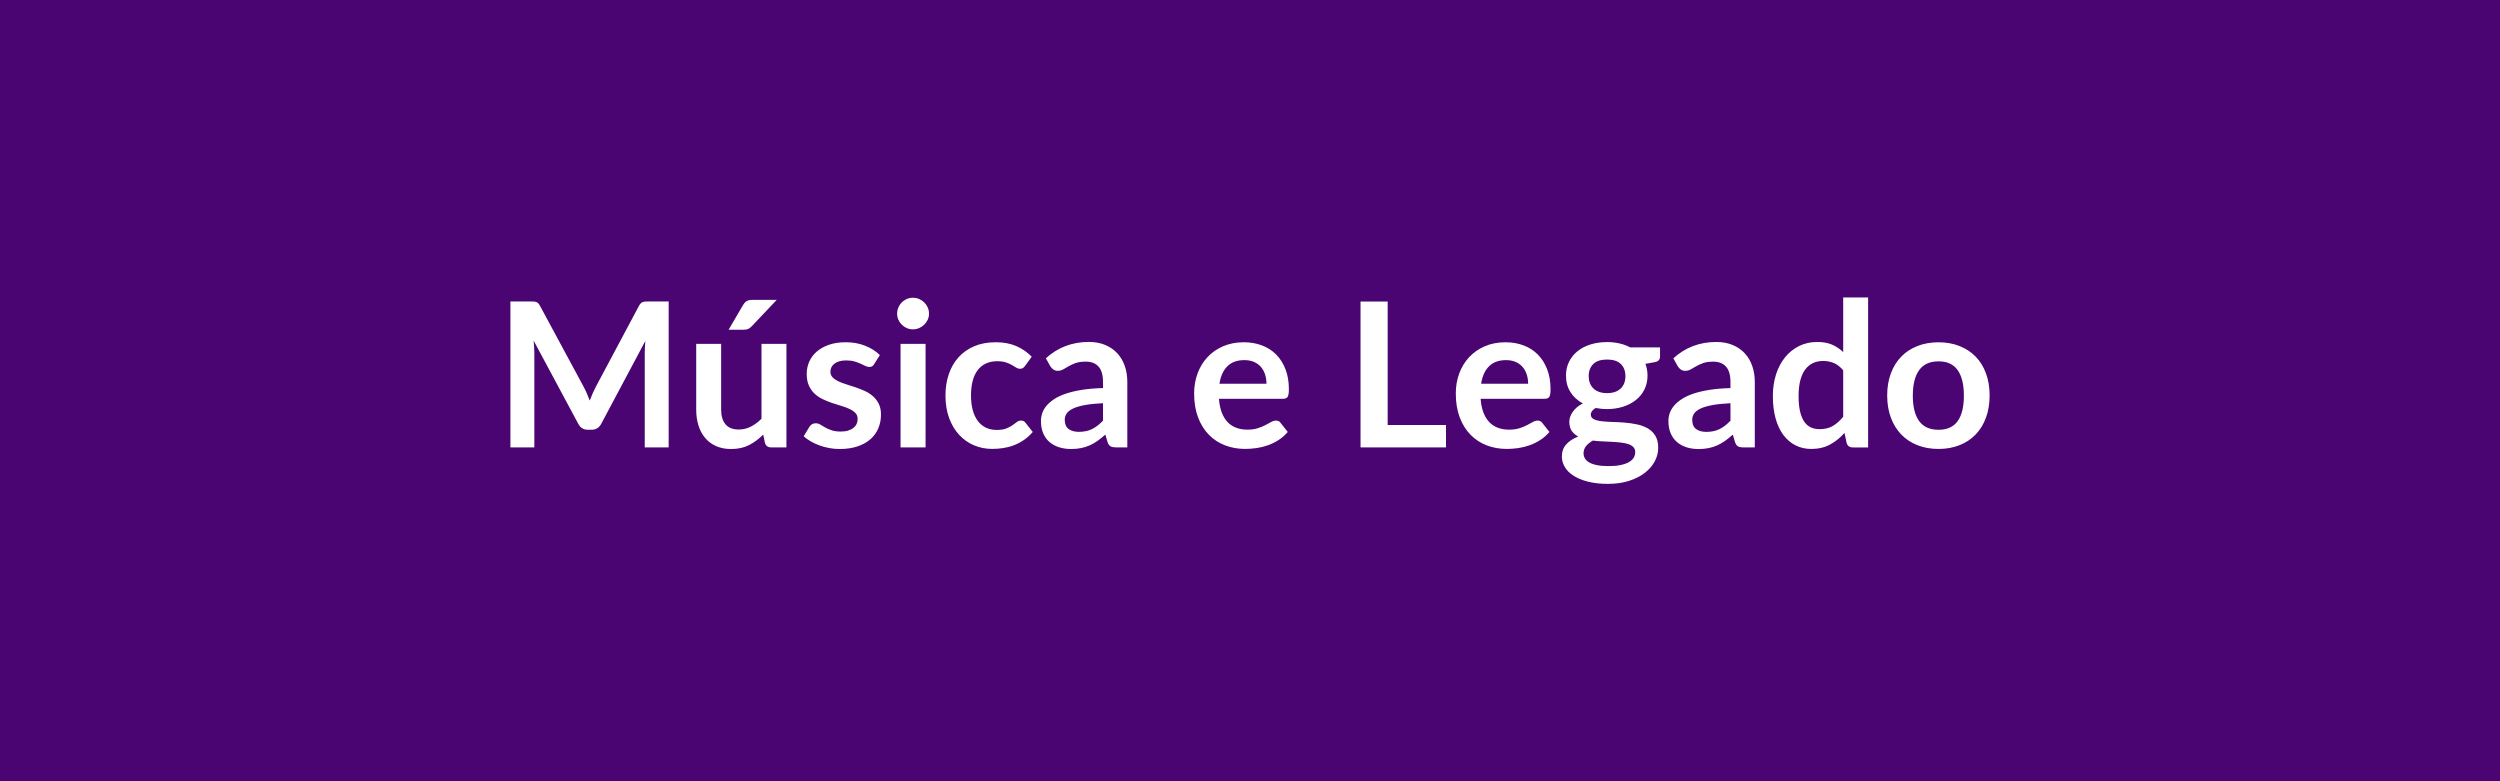 <svg xmlns="http://www.w3.org/2000/svg" width="1920" height="600" viewBox="0 0 1920 600"><rect width="100%" height="100%" fill="#4a0572"/><path fill="#fff" d="M497.79 231.535h15.74v112.06h-18.37v-72.39q0-4.33.46-9.37l-33.86 63.62q-2.41 4.58-7.37 4.58h-2.94q-4.96 0-7.36-4.58l-34.26-63.86q.23 2.56.39 5.04.15 2.48.15 4.57v72.39H392v-112.06h15.74q1.39 0 2.4.07 1.01.08 1.82.39t1.47 1.01 1.28 1.86l33.56 62.23q1.32 2.48 2.44 5.12 1.13 2.63 2.21 5.42 1.09-2.87 2.25-5.54t2.48-5.16l33.09-62.07q.62-1.16 1.32-1.86t1.51-1.01 1.82-.39q1.01-.07 2.4-.07m87.04 32.54h19.14v79.52h-11.7q-3.8 0-4.81-3.49l-1.32-6.35q-4.88 4.96-10.77 8.02t-13.87 3.06q-6.51 0-11.51-2.21t-8.41-6.24-5.15-9.57q-1.75-5.54-1.75-12.2v-50.54h19.15v50.54q0 7.28 3.37 11.27t10.11 3.99q4.96 0 9.3-2.21t8.22-6.08zm-6.9-33.78h18.6l-19.14 20.22q-1.48 1.55-2.83 2.13-1.36.59-3.53.59h-11.47l11.01-18.84q1.16-2.01 2.71-3.06 1.55-1.04 4.65-1.04m97.8 42.39-4.34 6.89q-.77 1.25-1.62 1.75-.86.5-2.17.5-1.4 0-2.99-.77-1.59-.78-3.68-1.75-2.09-.96-4.77-1.74-2.67-.77-6.31-.77-5.66 0-8.88 2.4-3.21 2.4-3.21 6.27 0 2.56 1.66 4.31 1.67 1.74 4.42 3.06 2.75 1.31 6.24 2.36t7.09 2.29q3.61 1.24 7.09 2.83 3.49 1.58 6.24 4.03 2.75 2.44 4.42 5.85t1.67 8.21q0 5.74-2.06 10.58-2.05 4.84-6.08 8.37t-9.96 5.5q-5.93 1.98-13.68 1.98-4.11 0-8.02-.74-3.91-.73-7.52-2.05-3.6-1.32-6.66-3.1t-5.39-3.88l4.42-7.28q.85-1.32 2.01-2.01 1.17-.7 2.95-.7t3.37 1q1.59 1.01 3.68 2.17 2.09 1.17 4.92 2.17 2.83 1.01 7.17 1.01 3.41 0 5.85-.81t4.03-2.13 2.33-3.06q.73-1.75.73-3.61 0-2.79-1.66-4.57-1.67-1.78-4.42-3.1t-6.28-2.36q-3.52-1.05-7.21-2.29-3.68-1.24-7.2-2.91-3.53-1.66-6.28-4.22t-4.42-6.28q-1.66-3.72-1.66-8.99 0-4.88 1.93-9.3 1.94-4.42 5.7-7.71t9.38-5.27q5.62-1.97 12.98-1.97 8.21 0 14.96 2.71 6.74 2.71 11.23 7.13m15.89-8.61h19.22v79.52h-19.22zm21.86-23.17q0 2.48-1.01 4.65t-2.68 3.8q-1.66 1.63-3.91 2.6t-4.8.97q-2.48 0-4.69-.97t-3.84-2.6-2.6-3.8q-.96-2.17-.96-4.65 0-2.56.96-4.8.97-2.25 2.6-3.88t3.84-2.59q2.21-.97 4.69-.97 2.55 0 4.8.97 2.25.96 3.91 2.59 1.67 1.63 2.68 3.88 1.01 2.24 1.01 4.8m78.89 33.02-5.04 6.97q-.85 1.09-1.66 1.71-.82.62-2.37.62-1.47 0-2.86-.89-1.4-.9-3.34-2.02-1.93-1.12-4.61-2.01-2.67-.9-6.62-.9-5.04 0-8.84 1.83-3.8 1.82-6.32 5.23-2.51 3.41-3.75 8.25-1.24 4.85-1.24 10.97 0 6.35 1.35 11.31 1.36 4.96 3.92 8.33 2.55 3.38 6.2 5.12 3.64 1.74 8.21 1.74t7.4-1.12 4.77-2.48 3.37-2.48 3.22-1.12q2.32 0 3.48 1.78l5.51 6.97q-3.18 3.72-6.9 6.24t-7.71 4.03-8.22 2.13q-4.22.62-8.41.62-7.36 0-13.87-2.75t-11.39-8.02-7.71-12.9q-2.83-7.64-2.83-17.4 0-8.76 2.52-16.24t7.4-12.94 12.09-8.57q7.21-3.09 16.58-3.09 8.92 0 15.62 2.86 6.7 2.87 12.05 8.22m54.72 49.13v-13.41q-8.3.39-13.95 1.44-5.66 1.05-9.07 2.67-3.41 1.63-4.88 3.8-1.48 2.17-1.48 4.73 0 5.04 2.99 7.2 2.98 2.17 7.79 2.17 5.89 0 10.19-2.13t8.41-6.47m-40.46-41.77-3.41-6.12q13.72-12.56 33.02-12.56 6.97 0 12.47 2.29 5.51 2.28 9.3 6.35 3.8 4.07 5.78 9.73 1.97 5.66 1.97 12.4v50.22h-8.68q-2.71 0-4.18-.81-1.47-.82-2.33-3.3l-1.7-5.73q-3.02 2.71-5.89 4.76-2.87 2.06-5.97 3.45-3.1 1.4-6.63 2.13-3.52.74-7.78.74-5.04 0-9.3-1.36-4.27-1.35-7.37-4.06-3.1-2.72-4.8-6.75-1.71-4.03-1.71-9.37 0-3.03 1.01-6.01t3.29-5.7q2.29-2.71 5.93-5.11 3.65-2.4 8.95-4.19 5.31-1.78 12.37-2.9 7.05-1.13 16.12-1.36v-4.65q0-7.98-3.41-11.82t-9.85-3.84q-4.65 0-7.71 1.09t-5.38 2.44q-2.33 1.36-4.23 2.44-1.9 1.09-4.22 1.09-2.02 0-3.41-1.05-1.4-1.04-2.25-2.44m129.89 13.41h36.12q0-3.72-1.05-7.02-1.05-3.29-3.14-5.77t-5.31-3.91q-3.21-1.44-7.48-1.44-8.29 0-13.06 4.73-4.76 4.73-6.08 13.41m48.83 11.55h-49.22q.47 6.12 2.17 10.57 1.71 4.46 4.5 7.37 2.79 2.9 6.62 4.34 3.84 1.43 8.49 1.43t8.02-1.08q3.37-1.09 5.89-2.41t4.42-2.4 3.68-1.08q2.4 0 3.57 1.78l5.5 6.97q-3.18 3.72-7.13 6.24t-8.26 4.03q-4.3 1.51-8.75 2.13-4.46.62-8.64.62-8.3 0-15.43-2.75t-12.4-8.14q-5.27-5.38-8.29-13.33-3.02-7.94-3.02-18.4 0-8.14 2.63-15.31 2.64-7.17 7.56-12.48 4.92-5.3 12.01-8.41 7.09-3.09 16.01-3.09 7.51 0 13.87 2.4 6.35 2.4 10.93 7.01 4.57 4.61 7.16 11.32 2.6 6.7 2.6 15.3 0 4.34-.93 5.85-.93 1.52-3.56 1.52m80.36 20.15h44.8v17.2h-65.64v-112.06h20.84zm71.77-31.7h36.11q0-3.72-1.04-7.02-1.05-3.29-3.14-5.77t-5.31-3.91q-3.22-1.44-7.48-1.44-8.29 0-13.06 4.73-4.76 4.73-6.08 13.41m48.82 11.55h-49.21q.47 6.12 2.17 10.57 1.71 4.46 4.5 7.37 2.79 2.9 6.62 4.34 3.84 1.43 8.49 1.43t8.02-1.08q3.37-1.09 5.89-2.41t4.42-2.4 3.68-1.08q2.4 0 3.56 1.78l5.51 6.97q-3.18 3.72-7.13 6.24-3.96 2.52-8.26 4.03t-8.76 2.13q-4.45.62-8.64.62-8.29 0-15.42-2.75t-12.4-8.14q-5.27-5.38-8.29-13.33-3.02-7.94-3.02-18.4 0-8.14 2.63-15.31 2.64-7.17 7.56-12.48 4.92-5.3 12.01-8.41 7.09-3.09 16-3.09 7.52 0 13.88 2.4 6.35 2.4 10.92 7.01 4.58 4.61 7.17 11.32 2.6 6.7 2.6 15.3 0 4.34-.93 5.85-.93 1.52-3.57 1.52m47.9-4.35q3.56 0 6.2-.96 2.63-.97 4.38-2.68 1.74-1.7 2.63-4.11.89-2.4.89-5.26 0-5.89-3.52-9.34-3.53-3.45-10.58-3.45-7.06 0-10.58 3.45-3.53 3.45-3.53 9.34 0 2.79.89 5.19t2.64 4.14q1.74 1.75 4.42 2.72 2.67.96 6.16.96m21.62 45.26q0-2.32-1.4-3.79-1.39-1.48-3.79-2.29t-5.62-1.2-6.82-.58q-3.6-.2-7.44-.35t-7.48-.62q-3.18 1.78-5.15 4.19-1.98 2.4-1.98 5.58 0 2.09 1.05 3.91 1.04 1.82 3.33 3.14 2.28 1.32 5.93 2.05 3.64.74 8.91.74 5.35 0 9.22-.82 3.88-.81 6.4-2.24 2.51-1.44 3.68-3.41 1.16-1.98 1.16-4.31m-3.8-80.36h22.86v7.13q0 3.41-4.1 4.18l-7.13 1.32q1.62 4.11 1.62 8.99 0 5.89-2.36 10.66-2.36 4.76-6.55 8.1-4.18 3.33-9.88 5.15-5.69 1.82-12.28 1.82-2.33 0-4.5-.23t-4.26-.62q-3.72 2.25-3.72 5.03 0 2.41 2.21 3.53 2.21 1.13 5.85 1.59 3.64.47 8.29.58 4.65.12 9.54.5 4.88.39 9.53 1.36t8.29 3.06q3.64 2.1 5.85 5.7t2.21 9.26q0 5.27-2.6 10.23-2.59 4.96-7.51 8.84-4.93 3.87-12.09 6.23-7.17 2.37-16.32 2.37-8.99 0-15.65-1.75-6.67-1.74-11.08-4.65-4.42-2.9-6.59-6.7t-2.17-7.91q0-5.57 3.37-9.33t9.26-6.01q-3.18-1.63-5.04-4.34t-1.86-7.13q0-1.78.66-3.68t1.94-3.76 3.21-3.53q1.94-1.66 4.58-2.98-6.05-3.26-9.5-8.68-3.45-5.43-3.45-12.71 0-5.89 2.37-10.66 2.36-4.76 6.59-8.13 4.22-3.37 9.99-5.16 5.78-1.78 12.6-1.78 5.11 0 9.61 1.05 4.49 1.04 8.21 3.06m76.96 56.26v-13.41q-8.29.39-13.95 1.44t-9.07 2.67q-3.41 1.63-4.88 3.8t-1.47 4.73q0 5.04 2.98 7.2 2.98 2.17 7.79 2.17 5.89 0 10.19-2.13t8.41-6.47m-40.46-41.77-3.41-6.12q13.72-12.56 33.02-12.56 6.97 0 12.48 2.29 5.5 2.28 9.3 6.35 3.79 4.07 5.77 9.73t1.98 12.4v50.22h-8.68q-2.72 0-4.19-.81-1.47-.82-2.32-3.3l-1.71-5.73q-3.02 2.71-5.89 4.76-2.87 2.06-5.97 3.45-3.1 1.4-6.62 2.13-3.53.74-7.79.74-5.04 0-9.3-1.36-4.26-1.35-7.36-4.06-3.1-2.72-4.81-6.75-1.7-4.03-1.7-9.37 0-3.03 1-6.01 1.01-2.98 3.3-5.7 2.28-2.71 5.93-5.11 3.64-2.4 8.95-4.19 5.31-1.78 12.36-2.9 7.05-1.13 16.12-1.36v-4.65q0-7.98-3.41-11.82t-9.84-3.84q-4.65 0-7.71 1.09-3.07 1.09-5.39 2.44-2.33 1.36-4.22 2.44-1.9 1.09-4.23 1.09-2.01 0-3.41-1.05-1.39-1.04-2.25-2.44m127.03 38.75v-35.65q-3.26-3.95-7.09-5.58-3.84-1.63-8.26-1.63-4.34 0-7.83 1.63-3.48 1.63-5.96 4.92t-3.8 8.37-1.32 11.98q0 6.97 1.13 11.81 1.12 4.85 3.21 7.91 2.1 3.06 5.12 4.42 3.02 1.35 6.74 1.35 5.97 0 10.15-2.48 4.19-2.48 7.91-7.05m0-91.61h19.14v115.17h-11.7q-3.8 0-4.81-3.49l-1.63-7.67q-4.8 5.5-11.04 8.91t-14.53 3.41q-6.51 0-11.93-2.71-5.43-2.71-9.34-7.87-3.92-5.15-6.05-12.74-2.13-7.6-2.13-17.36 0-8.84 2.4-16.43 2.4-7.6 6.9-13.18 4.49-5.58 10.77-8.72t14.11-3.14q6.66 0 11.39 2.1 4.73 2.09 8.45 5.65zm73.23 34.42q8.84 0 16.09 2.86 7.24 2.87 12.4 8.14 5.15 5.27 7.94 12.87 2.79 7.59 2.79 16.97 0 9.45-2.79 17.05-2.79 7.59-7.94 12.94-5.16 5.35-12.4 8.21-7.25 2.87-16.09 2.87-8.91 0-16.19-2.87-7.29-2.86-12.44-8.21-5.16-5.35-7.98-12.94-2.83-7.6-2.83-17.05 0-9.38 2.83-16.97 2.82-7.6 7.98-12.87 5.15-5.27 12.44-8.14 7.28-2.86 16.19-2.86m0 67.19q9.93 0 14.69-6.67 4.77-6.66 4.77-19.53 0-12.86-4.77-19.61-4.76-6.74-14.69-6.74-10.07 0-14.91 6.78-4.85 6.78-4.85 19.57t4.85 19.49q4.84 6.71 14.91 6.71"/></svg>